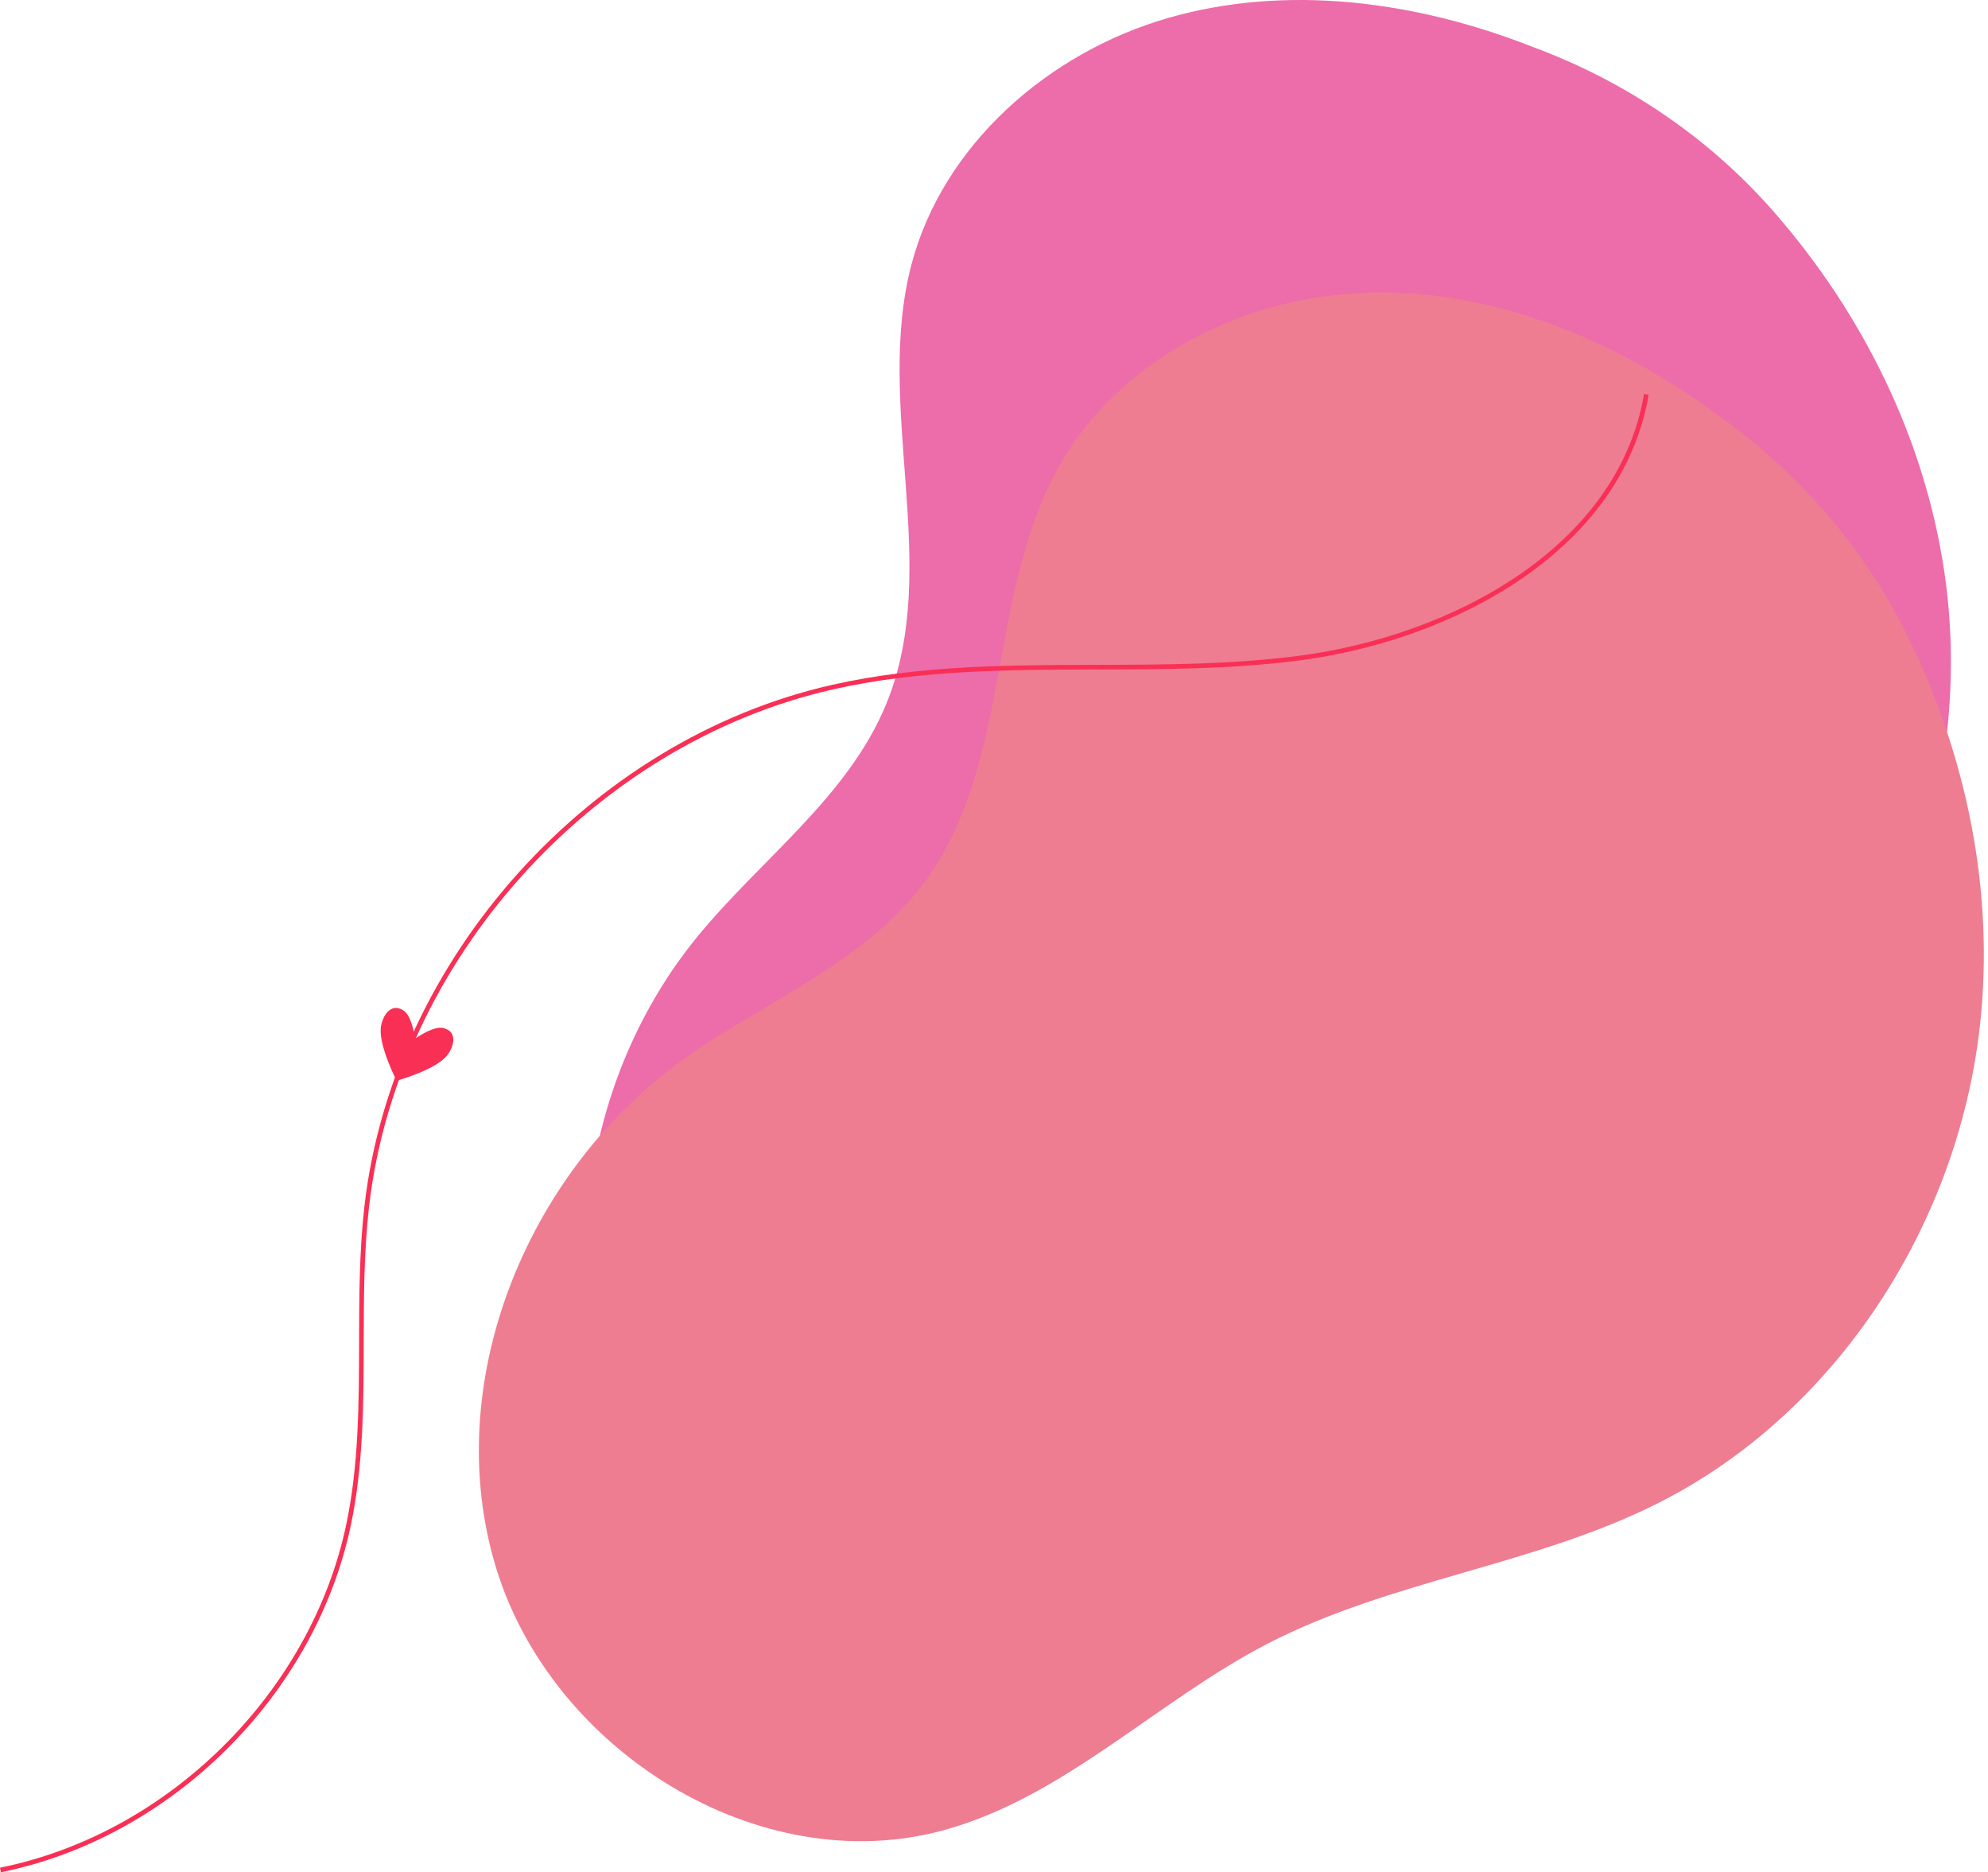 <?xml version="1.0" encoding="UTF-8" standalone="no"?>
<!DOCTYPE svg PUBLIC "-//W3C//DTD SVG 1.1//EN" "http://www.w3.org/Graphics/SVG/1.1/DTD/svg11.dtd">
<svg width="100%" height="100%" viewBox="0 0 429 404" version="1.1" xmlns="http://www.w3.org/2000/svg" xmlns:xlink="http://www.w3.org/1999/xlink" xml:space="preserve" xmlns:serif="http://www.serif.com/" style="fill-rule:evenodd;clip-rule:evenodd;stroke-linejoin:round;stroke-miterlimit:2;">
    <g transform="matrix(1,0,0,1,-100.794,-7.765)">
        <g transform="matrix(1,0,0,1,431.363,363.093)">
            <path d="M0,-345.272C20.133,-337.856 38.229,-325.665 52.329,-309.494C71.439,-287.576 84.746,-260.688 89,-231.978C95.335,-189.226 80.387,-143.162 47.985,-114.562C25.636,-94.836 -3.433,-83.913 -25.572,-63.952C-45.638,-45.86 -59.586,-20.733 -82.953,-7.17C-118.712,13.586 -169.179,-2.163 -190.885,-37.354C-212.591,-72.545 -206.317,-121.106 -180.153,-153.121C-166.349,-170.012 -147.397,-183.463 -139.214,-203.685C-127.292,-233.147 -141.927,-267.406 -133.902,-298.159C-127.144,-324.058 -104.326,-343.968 -78.617,-351.413C-52.907,-358.858 -24.911,-355.061 0,-345.272" style="fill:rgb(237,108,170);fill-rule:nonzero;"/>
        </g>
        <g transform="matrix(1,0,0,1,470.849,387.02)">
            <path d="M0,-290.159C17.579,-277.859 31.973,-261.46 41.488,-242.231C54.384,-216.167 60.402,-186.777 57.202,-157.93C52.436,-114.975 26.246,-74.239 -12.373,-54.837C-39.01,-41.455 -69.902,-38.298 -96.396,-24.635C-120.409,-12.252 -140.297,8.492 -166.349,15.655C-206.216,26.616 -251.006,-1.47 -263.03,-41.029C-275.055,-80.589 -256.617,-125.949 -223.16,-150.242C-205.508,-163.059 -183.755,-171.239 -170.691,-188.709C-151.657,-214.162 -157.081,-251.018 -141.486,-278.713C-128.353,-302.035 -101.216,-315.476 -74.458,-316.125C-47.7,-316.775 -21.596,-305.972 0,-290.159" style="fill:rgb(238,125,145);fill-rule:nonzero;"/>
        </g>
        <g transform="matrix(1,0,0,1,100.991,92.8)">
            <path d="M0,318.962L-0.197,317.982C36.144,310.663 66.869,280.219 74.521,243.946C77.238,231.07 77.265,217.632 77.29,204.636C77.31,194.965 77.329,184.964 78.449,175.216C84.578,121.868 127.044,74.562 179.422,62.733C198.09,58.516 217.575,58.472 236.419,58.43C250.777,58.398 265.625,58.363 280.029,56.487C313.103,52.181 348.979,33.044 354.574,0L355.561,0.166C349.88,33.715 313.597,53.125 280.158,57.48C265.691,59.363 250.812,59.397 236.421,59.43C217.632,59.472 198.203,59.516 179.643,63.707C127.665,75.446 85.525,122.391 79.443,175.329C78.329,185.023 78.31,194.994 78.29,204.638C78.265,217.685 78.237,231.176 75.5,244.153C67.768,280.805 36.721,311.566 0,318.962" style="fill:rgb(250,47,86);fill-rule:nonzero;"/>
        </g>
        <g transform="matrix(1,0,0,1,196.462,235.509)">
            <path d="M0,-5.913C-1.76,-6.338 -4.67,-4.605 -6.113,-3.605C-6.354,-5.344 -7.05,-8.66 -8.554,-9.667C-11.086,-11.363 -12.887,-9.03 -13.42,-6.485C-14.242,-2.561 -10.078,5.45 -10.078,5.45C-10.078,5.45 -1.377,3.084 0.953,-0.178C2.466,-2.292 2.962,-5.199 0,-5.913" style="fill:rgb(250,47,86);fill-rule:nonzero;"/>
        </g>
    </g>
</svg>

